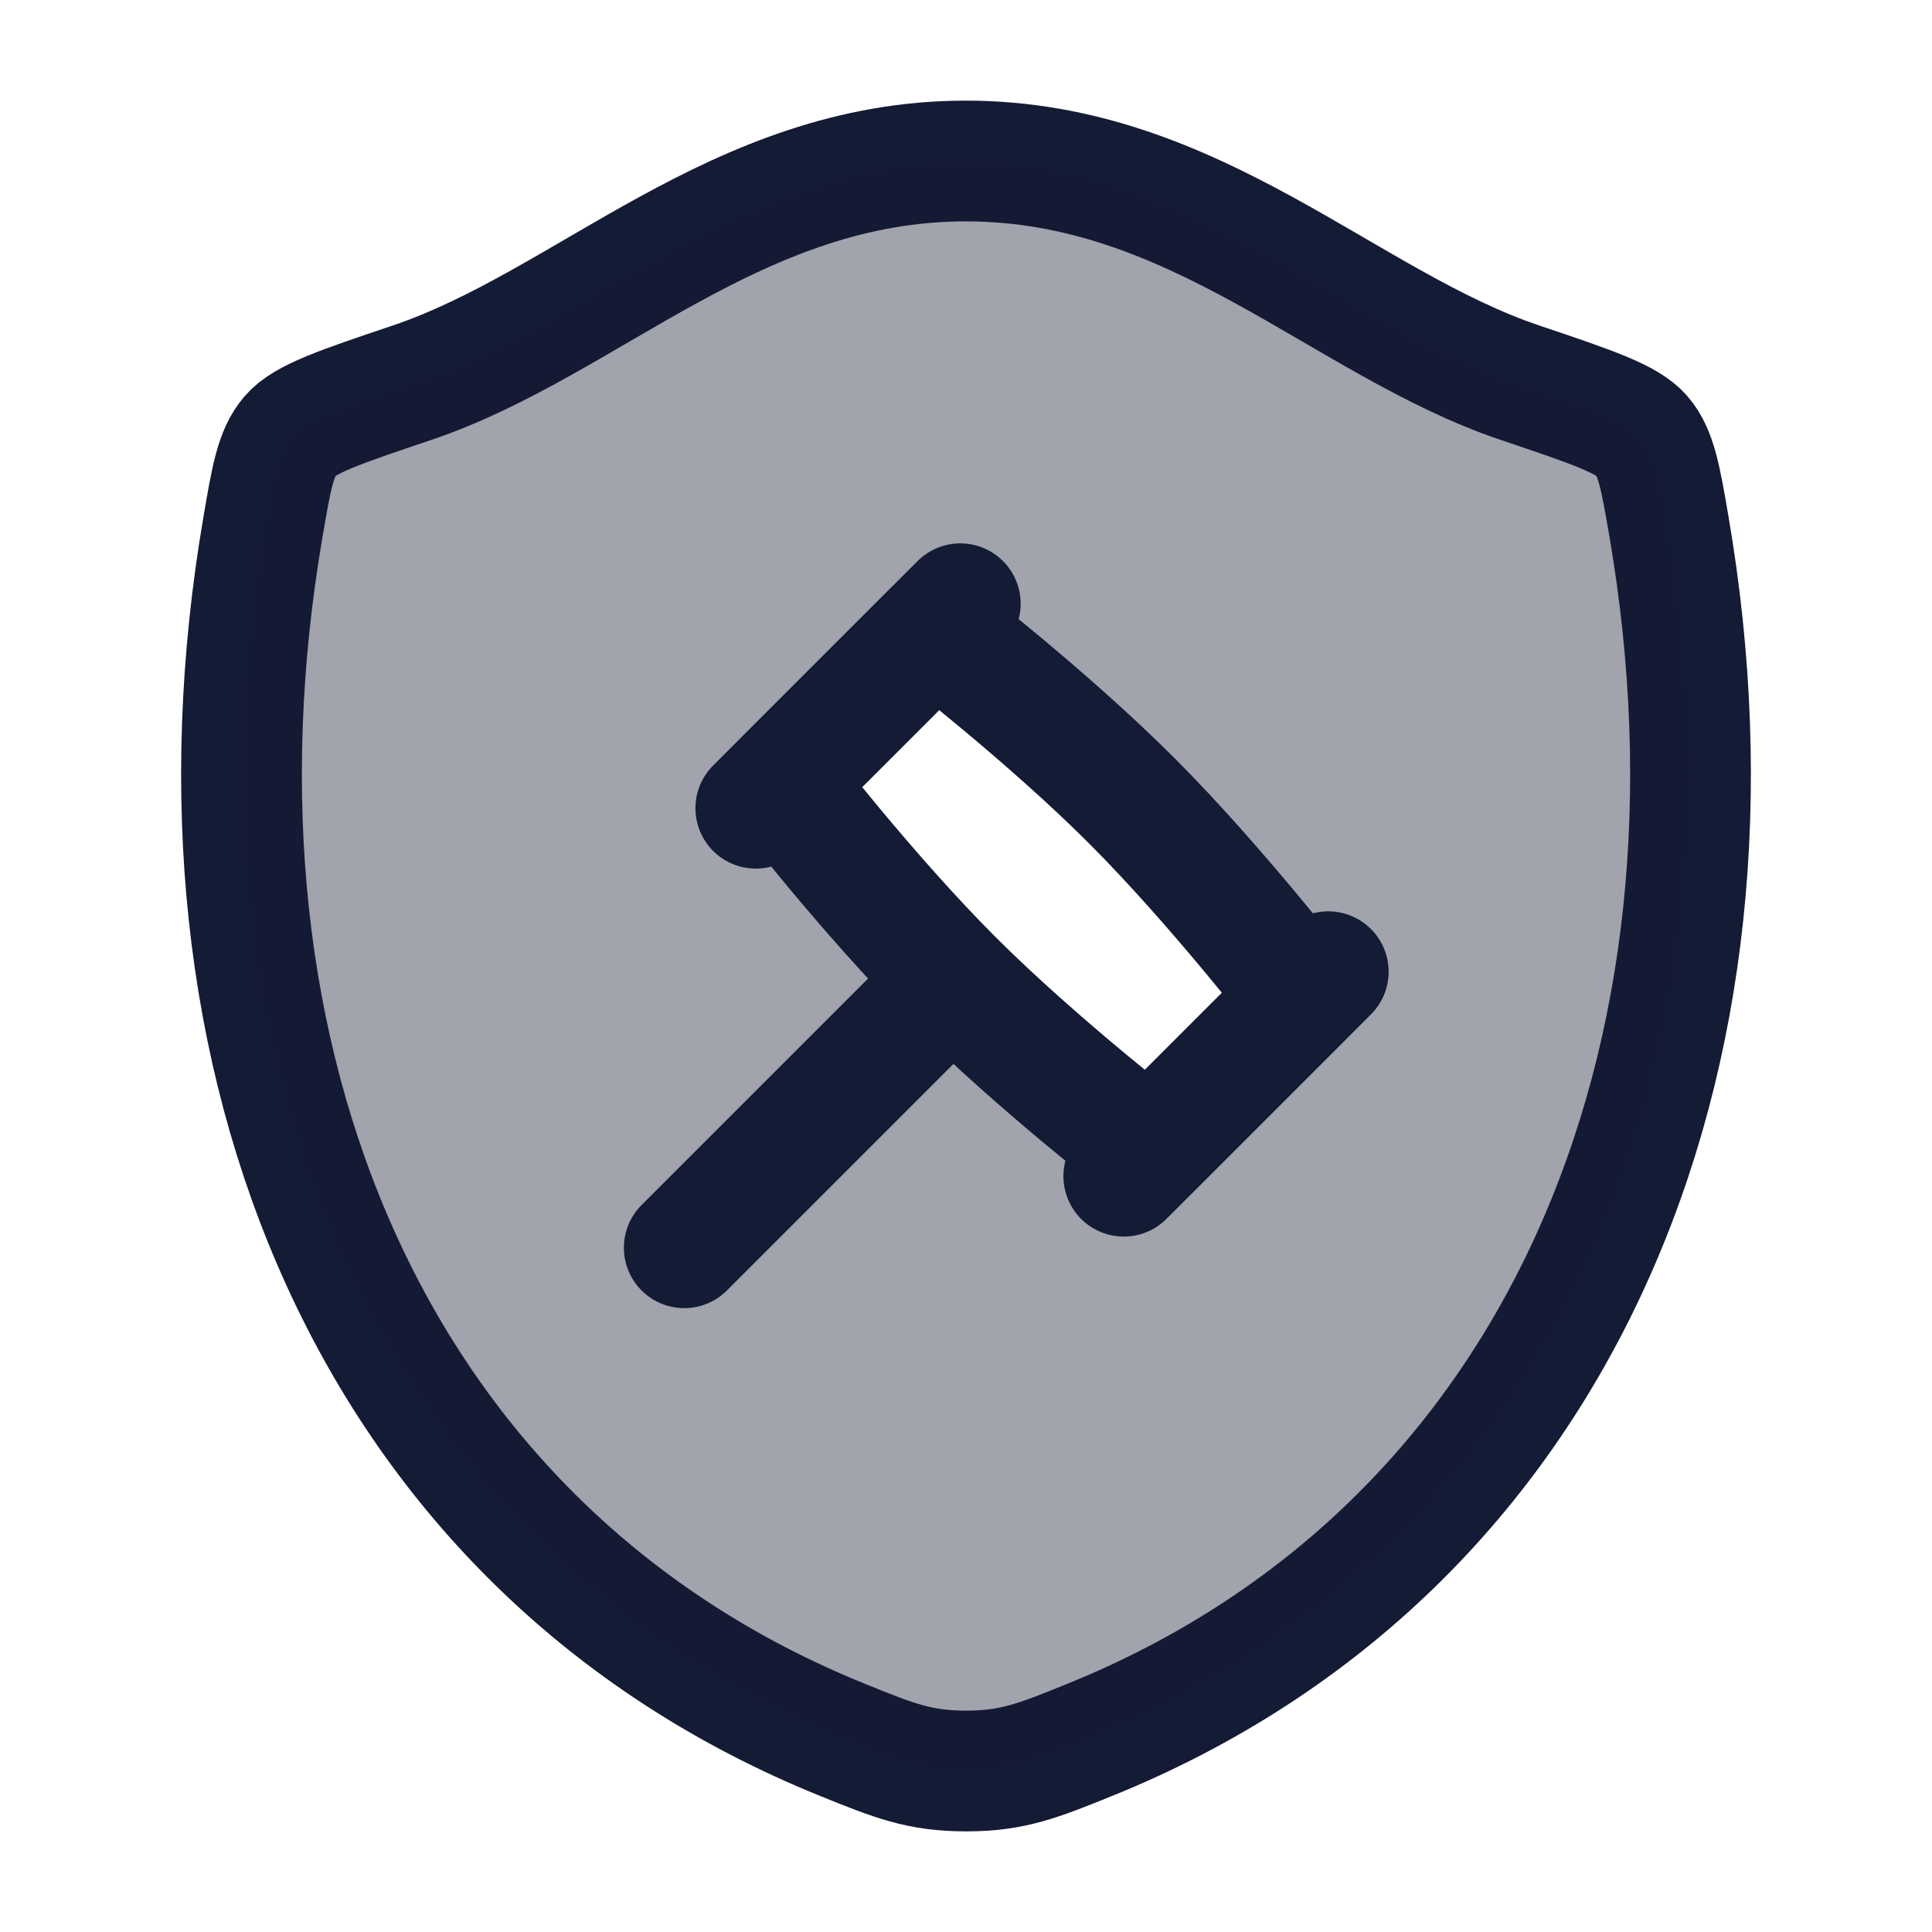 <svg width="24" height="24" viewBox="0 0 24 24" fill="none" xmlns="http://www.w3.org/2000/svg">
<path d="M11.998 2C9.149 2 7.301 4.019 5.116 4.755C4.228 5.054 3.783 5.204 3.604 5.415C3.424 5.626 3.371 5.934 3.266 6.55C2.139 13.146 4.602 19.244 10.475 21.617C11.106 21.872 11.422 22 12.001 22C12.581 22 12.897 21.872 13.528 21.617C19.401 19.244 21.861 13.146 20.734 6.55C20.628 5.934 20.576 5.625 20.396 5.414C20.216 5.204 19.772 5.054 18.884 4.755C16.698 4.019 14.848 2 11.998 2Z" stroke="#141B34" stroke-width="1.5" stroke-linecap="round" stroke-linejoin="round"/>
<path opacity="0.4" fill-rule="evenodd" clip-rule="evenodd" d="M7.423 3.606C8.772 2.821 10.182 2 11.998 2C13.815 2 15.225 2.821 16.575 3.606C17.343 4.053 18.091 4.488 18.884 4.755C19.772 5.054 20.216 5.204 20.396 5.415C20.576 5.626 20.628 5.934 20.734 6.55C21.861 13.146 19.401 19.244 13.528 21.618C12.897 21.873 12.581 22 12.001 22C11.422 22 11.106 21.873 10.475 21.618C4.602 19.244 2.139 13.146 3.266 6.55C3.371 5.934 3.424 5.626 3.604 5.415C3.783 5.204 4.228 5.054 5.116 4.755C5.908 4.488 6.656 4.053 7.423 3.606ZM14.055 9.944C13 8.889 11.611 7.817 11.611 7.817L9.706 9.722C9.706 9.722 10.778 11.112 11.833 12.167C12.888 13.222 14.278 14.294 14.278 14.294L16.182 12.389C16.182 12.389 15.11 10.999 14.055 9.944Z" fill="#141B34"/>
<path d="M11.833 12.167C12.888 13.222 14.278 14.294 14.278 14.294L16.183 12.389C16.183 12.389 15.111 10.999 14.056 9.944C13.001 8.889 11.611 7.817 11.611 7.817L9.706 9.722C9.706 9.722 10.778 11.112 11.833 12.167ZM11.833 12.167L8.5 15.5M16.5 12.071L13.96 14.611M11.929 7.5L9.389 10.04" stroke="#141B34" stroke-width="1.5" stroke-linecap="round" stroke-linejoin="round"/>
</svg>
